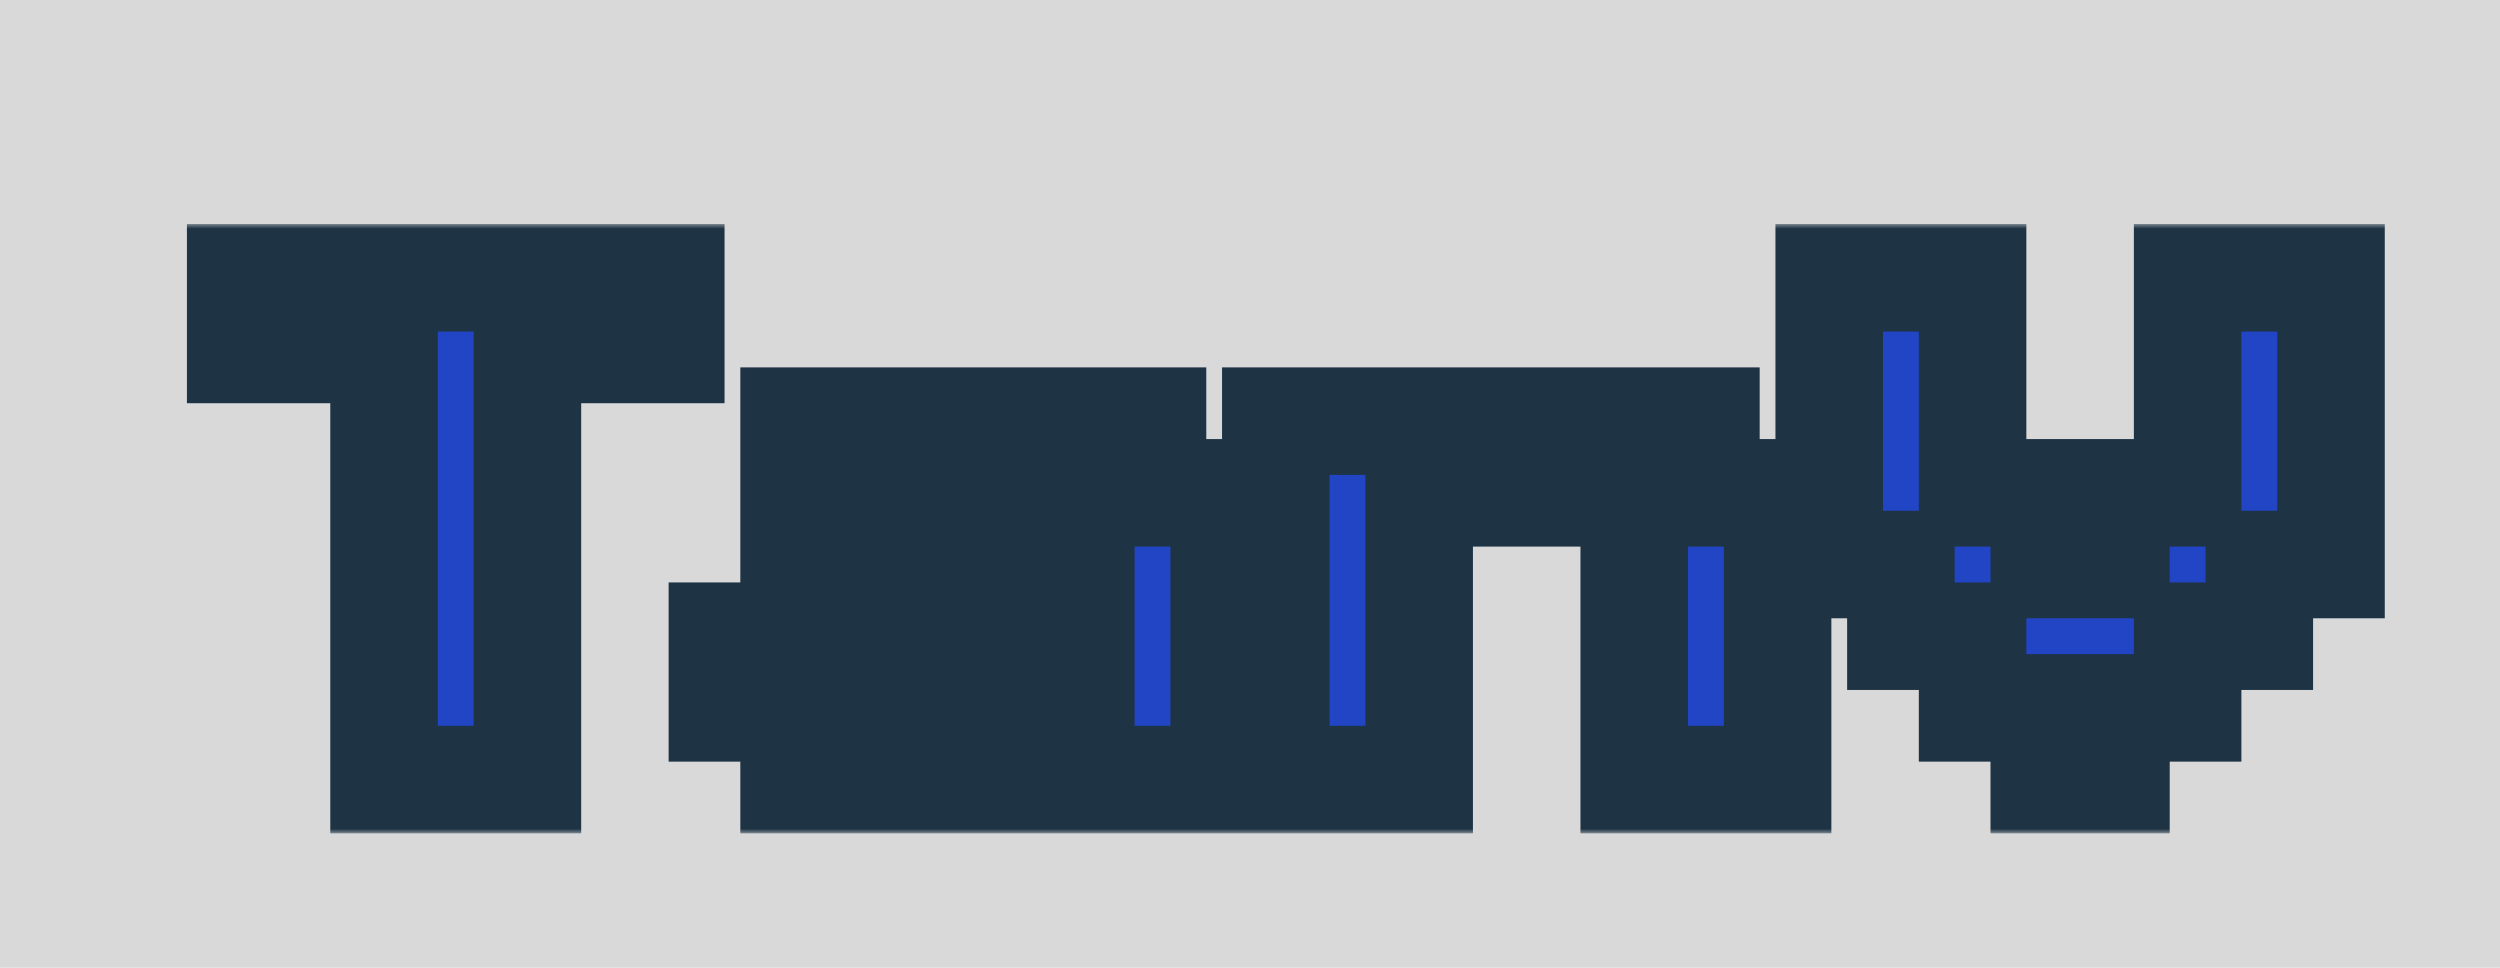 <svg width="279" height="108" viewBox="0 0 279 108" fill="none" xmlns="http://www.w3.org/2000/svg">
<rect width="279" height="108" fill="#D9D9D9"/>
<g filter="url(#filter0_d_206_81)">
<mask id="path-2-outside-1_206_81" maskUnits="userSpaceOnUse" x="16" y="21" width="247" height="68" fill="black">
<rect fill="white" x="16" y="21" width="247" height="68"/>
<path d="M38.86 83V35H22.86V27H70.86V35H54.86V83H38.86ZM84.62 83V75H76.62V67H84.62V59H116.62V51H84.62V43H124.62V51H132.62V83H84.62ZM92.62 75H116.62V67H92.62V75ZM138.38 83V43H186.38V51H194.38V83H178.38V51H154.38V83H138.38ZM224.14 83V75H216.14V67H208.14V59H200.14V27H216.14V51H224.14V59H232.14V51H240.14V27H256.14V59H248.14V67H240.14V75H232.14V83H224.14Z"/>
</mask>
<path d="M38.86 83V35H22.86V27H70.86V35H54.86V83H38.86ZM84.62 83V75H76.62V67H84.62V59H116.62V51H84.62V43H124.62V51H132.62V83H84.62ZM92.62 75H116.62V67H92.62V75ZM138.38 83V43H186.38V51H194.38V83H178.38V51H154.38V83H138.38ZM224.14 83V75H216.14V67H208.14V59H200.14V27H216.14V51H224.14V59H232.14V51H240.14V27H256.14V59H248.14V67H240.14V75H232.14V83H224.14Z" fill="#2245C5"/>
<path d="M38.86 83H32.86V89H38.86V83ZM38.86 35H44.86V29H38.86V35ZM22.86 35H16.86V41H22.86V35ZM22.86 27V21H16.86V27H22.86ZM70.86 27H76.86V21H70.86V27ZM70.86 35V41H76.86V35H70.86ZM54.86 35V29H48.86V35H54.86ZM54.86 83V89H60.86V83H54.86ZM44.86 83V35H32.86V83H44.86ZM38.86 29H22.86V41H38.86V29ZM28.86 35V27H16.86V35H28.86ZM22.86 33H70.86V21H22.86V33ZM64.86 27V35H76.86V27H64.86ZM70.86 29H54.86V41H70.86V29ZM48.86 35V83H60.86V35H48.86ZM54.86 77H38.86V89H54.86V77ZM84.62 83H78.62V89H84.62V83ZM84.62 75H90.62V69H84.62V75ZM76.62 75H70.62V81H76.62V75ZM76.62 67V61H70.62V67H76.62ZM84.62 67V73H90.62V67H84.62ZM84.62 59V53H78.62V59H84.62ZM116.62 59V65H122.62V59H116.62ZM116.62 51H122.62V45H116.62V51ZM84.62 51H78.62V57H84.62V51ZM84.62 43V37H78.62V43H84.62ZM124.62 43H130.62V37H124.62V43ZM124.62 51H118.62V57H124.62V51ZM132.62 51H138.62V45H132.62V51ZM132.62 83V89H138.62V83H132.62ZM92.62 75H86.62V81H92.62V75ZM116.62 75V81H122.62V75H116.62ZM116.62 67H122.62V61H116.62V67ZM92.62 67V61H86.62V67H92.62ZM90.62 83V75H78.62V83H90.62ZM84.62 69H76.62V81H84.62V69ZM82.62 75V67H70.62V75H82.62ZM76.62 73H84.62V61H76.62V73ZM90.62 67V59H78.62V67H90.62ZM84.62 65H116.62V53H84.62V65ZM122.62 59V51H110.62V59H122.62ZM116.62 45H84.62V57H116.62V45ZM90.62 51V43H78.62V51H90.62ZM84.62 49H124.62V37H84.62V49ZM118.62 43V51H130.62V43H118.62ZM124.62 57H132.62V45H124.62V57ZM126.62 51V83H138.62V51H126.62ZM132.62 77H84.62V89H132.62V77ZM92.62 81H116.62V69H92.62V81ZM122.62 75V67H110.62V75H122.62ZM116.62 61H92.62V73H116.62V61ZM86.62 67V75H98.62V67H86.62ZM138.38 83H132.38V89H138.38V83ZM138.38 43V37H132.38V43H138.38ZM186.38 43H192.38V37H186.38V43ZM186.38 51H180.38V57H186.38V51ZM194.38 51H200.38V45H194.38V51ZM194.38 83V89H200.38V83H194.38ZM178.38 83H172.38V89H178.38V83ZM178.38 51H184.38V45H178.38V51ZM154.38 51V45H148.38V51H154.38ZM154.38 83V89H160.38V83H154.38ZM144.38 83V43H132.38V83H144.38ZM138.38 49H186.38V37H138.38V49ZM180.38 43V51H192.38V43H180.38ZM186.38 57H194.38V45H186.38V57ZM188.38 51V83H200.38V51H188.38ZM194.38 77H178.38V89H194.38V77ZM184.38 83V51H172.38V83H184.38ZM178.38 45H154.38V57H178.38V45ZM148.38 51V83H160.38V51H148.38ZM154.38 77H138.38V89H154.38V77ZM224.14 83H218.14V89H224.14V83ZM224.14 75H230.14V69H224.14V75ZM216.14 75H210.14V81H216.14V75ZM216.14 67H222.14V61H216.14V67ZM208.14 67H202.14V73H208.14V67ZM208.14 59H214.14V53H208.14V59ZM200.14 59H194.14V65H200.14V59ZM200.14 27V21H194.14V27H200.14ZM216.14 27H222.14V21H216.14V27ZM216.14 51H210.14V57H216.14V51ZM224.14 51H230.14V45H224.14V51ZM224.14 59H218.14V65H224.14V59ZM232.14 59V65H238.14V59H232.14ZM232.14 51V45H226.14V51H232.14ZM240.14 51V57H246.14V51H240.14ZM240.14 27V21H234.14V27H240.14ZM256.14 27H262.14V21H256.14V27ZM256.14 59V65H262.14V59H256.14ZM248.14 59V53H242.14V59H248.14ZM248.14 67V73H254.14V67H248.14ZM240.14 67V61H234.14V67H240.14ZM240.14 75V81H246.14V75H240.14ZM232.14 75V69H226.14V75H232.14ZM232.14 83V89H238.14V83H232.14ZM230.14 83V75H218.14V83H230.14ZM224.14 69H216.14V81H224.14V69ZM222.14 75V67H210.14V75H222.14ZM216.14 61H208.14V73H216.14V61ZM214.14 67V59H202.14V67H214.14ZM208.14 53H200.14V65H208.14V53ZM206.14 59V27H194.14V59H206.14ZM200.14 33H216.14V21H200.14V33ZM210.14 27V51H222.14V27H210.14ZM216.14 57H224.14V45H216.14V57ZM218.14 51V59H230.14V51H218.14ZM224.14 65H232.14V53H224.14V65ZM238.14 59V51H226.14V59H238.14ZM232.14 57H240.14V45H232.14V57ZM246.14 51V27H234.14V51H246.14ZM240.14 33H256.14V21H240.14V33ZM250.14 27V59H262.14V27H250.14ZM256.14 53H248.14V65H256.14V53ZM242.14 59V67H254.14V59H242.14ZM248.14 61H240.14V73H248.14V61ZM234.14 67V75H246.14V67H234.14ZM240.14 69H232.14V81H240.14V69ZM226.14 75V83H238.14V75H226.14ZM232.14 77H224.14V89H232.14V77Z" fill="#1E3445" mask="url(#path-2-outside-1_206_81)"/>
</g>
<defs>
<filter id="filter0_d_206_81" x="22.86" y="27" width="237.28" height="60" filterUnits="userSpaceOnUse" color-interpolation-filters="sRGB">
<feFlood flood-opacity="0" result="BackgroundImageFix"/>
<feColorMatrix in="SourceAlpha" type="matrix" values="0 0 0 0 0 0 0 0 0 0 0 0 0 0 0 0 0 0 127 0" result="hardAlpha"/>
<feOffset dx="4" dy="4"/>
<feComposite in2="hardAlpha" operator="out"/>
<feColorMatrix type="matrix" values="0 0 0 0 0.118 0 0 0 0 0.204 0 0 0 0 0.271 0 0 0 1 0"/>
<feBlend mode="normal" in2="BackgroundImageFix" result="effect1_dropShadow_206_81"/>
<feBlend mode="normal" in="SourceGraphic" in2="effect1_dropShadow_206_81" result="shape"/>
</filter>
</defs>
</svg>
